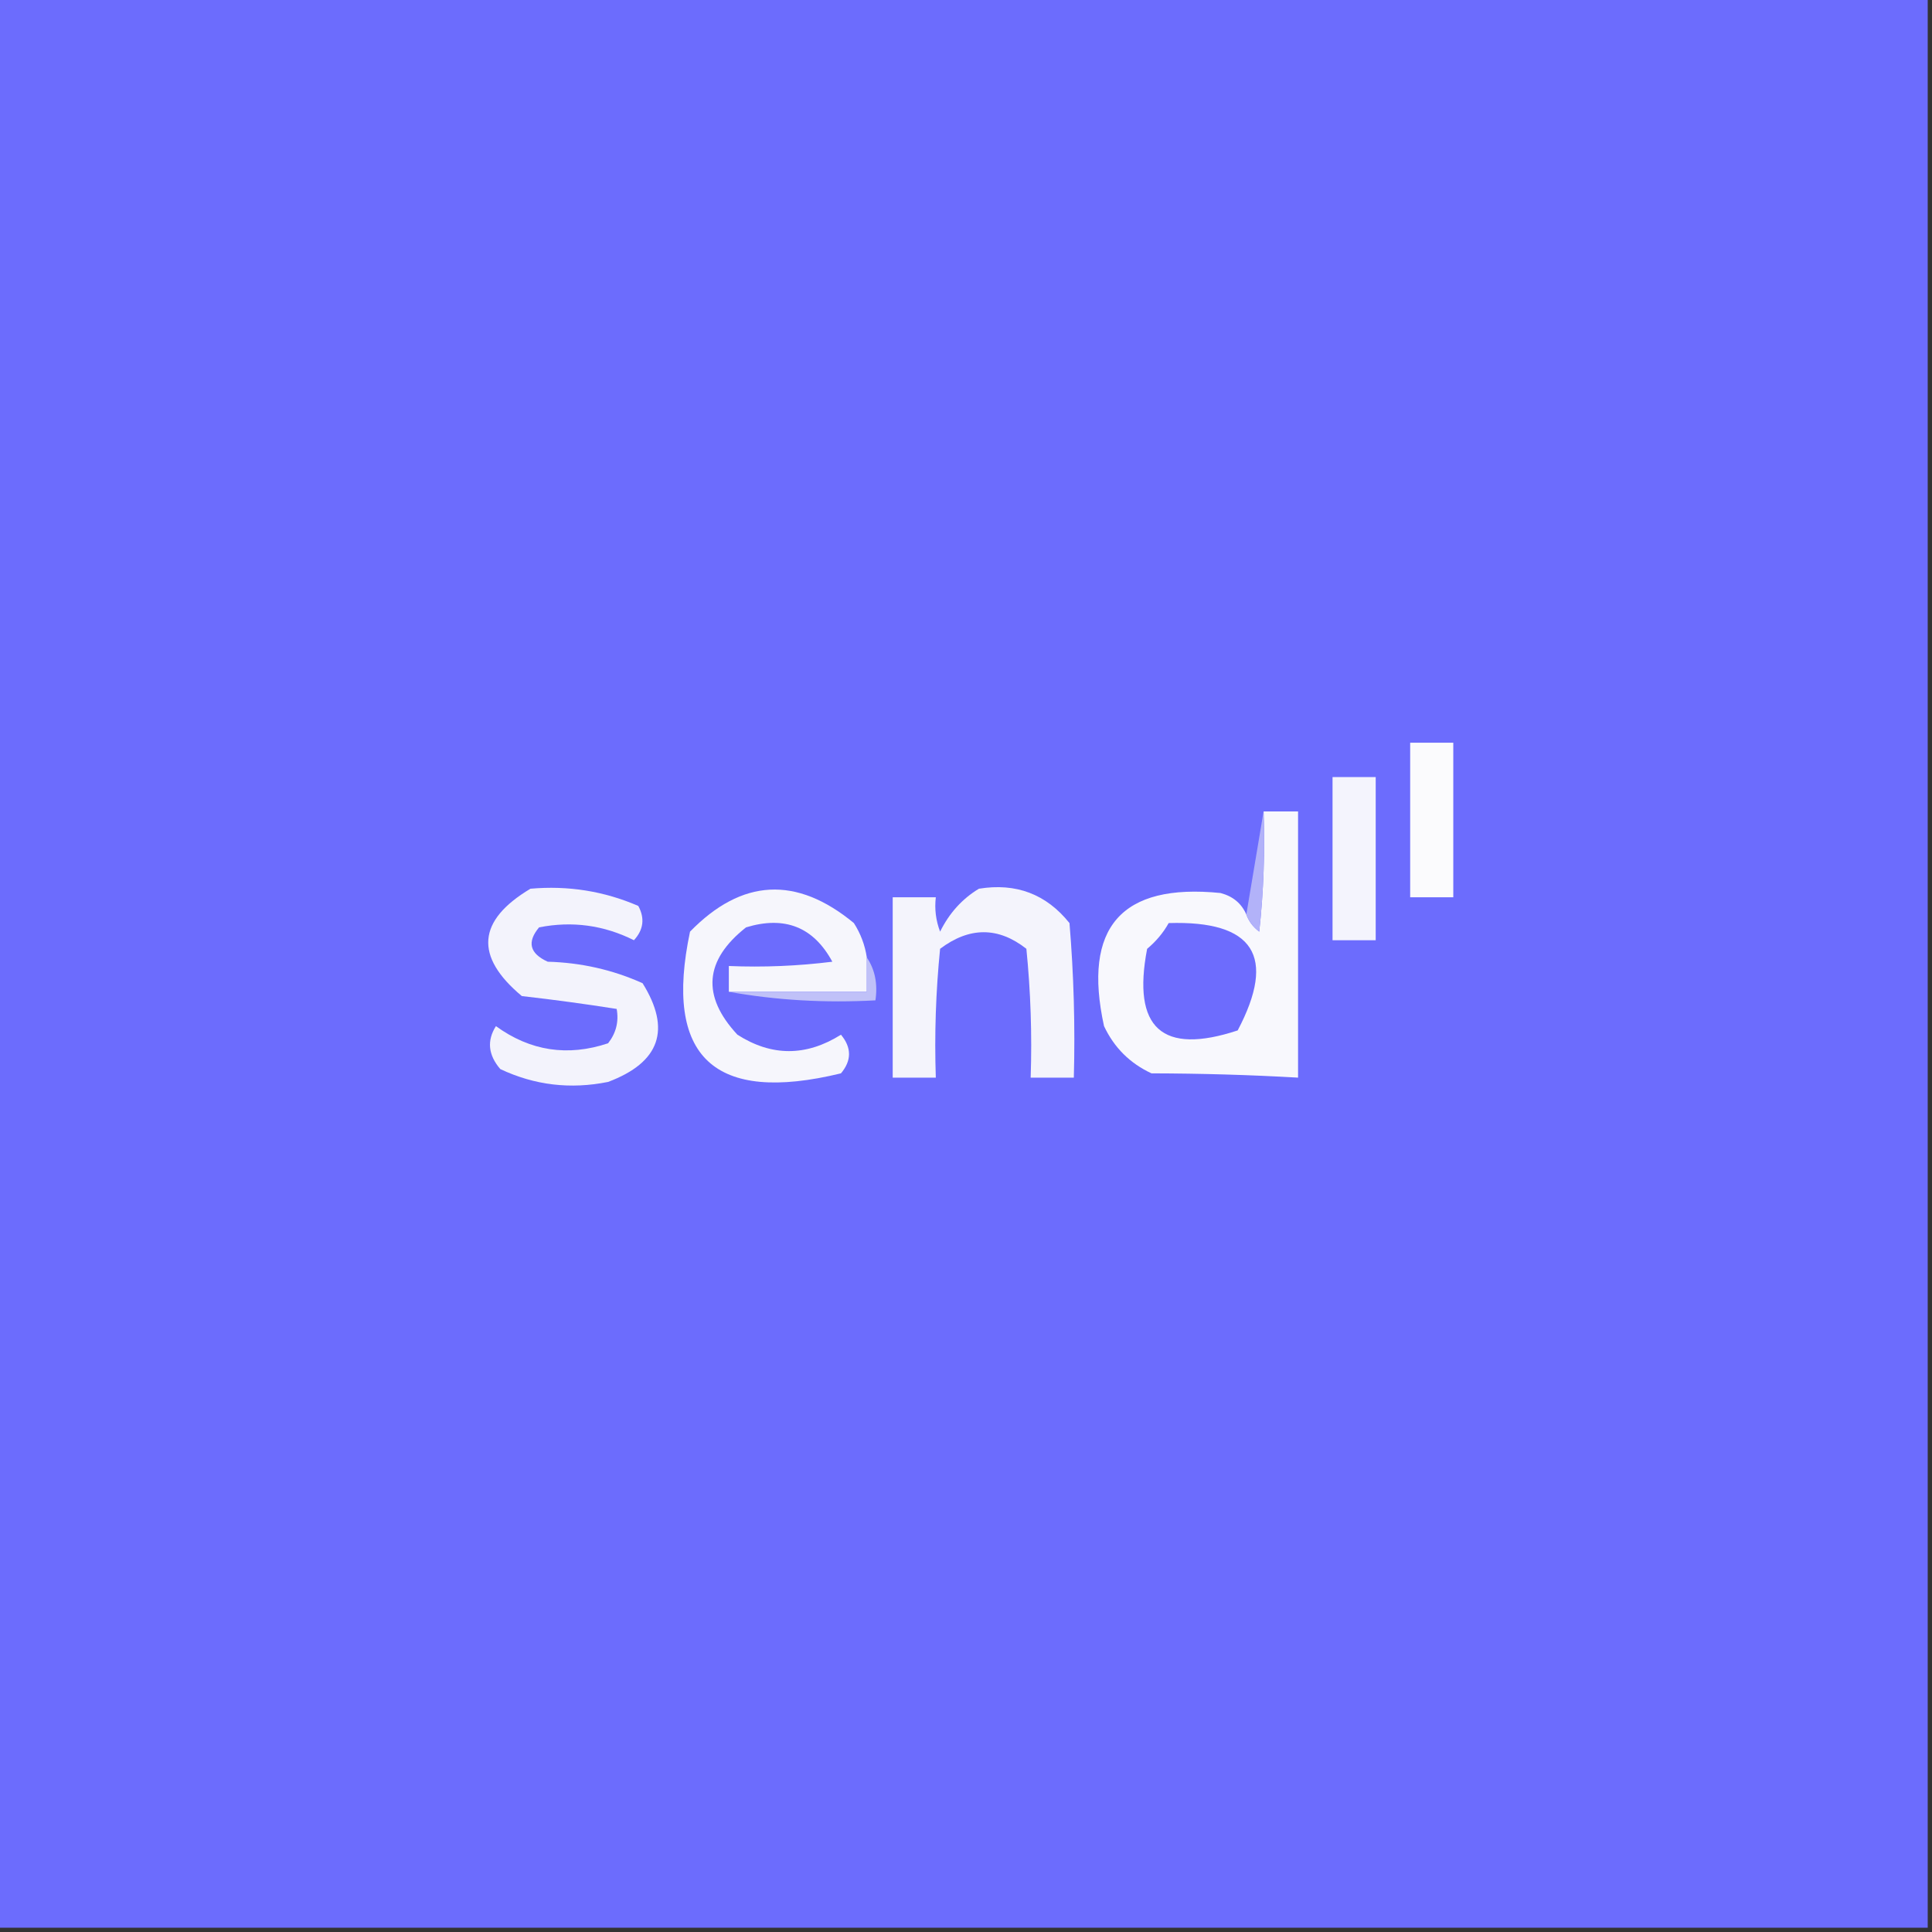 <svg width="32" height="32" viewBox="0 0 32 32" fill="none" xmlns="http://www.w3.org/2000/svg">
    <rect x="0" y="0" width="32" height="32" fill="#333333" stroke="none"/>
    <g clip-path="url(#clip0_4582_158)">
        <path fill-rule="evenodd" clip-rule="evenodd"
            d="M-0.071 -0.071C10.595 -0.071 21.262 -0.071 31.929 -0.071C31.929 10.595 31.929 21.262 31.929 31.929C21.262 31.929 10.595 31.929 -0.071 31.929C-0.071 21.262 -0.071 10.595 -0.071 -0.071Z"
            fill="#6C6CFD" />
        <path fill-rule="evenodd" clip-rule="evenodd"
            d="M23.357 12.302C23.595 12.302 23.833 12.302 24.071 12.302C24.071 13.156 24.071 14.009 24.071 14.862C23.833 14.862 23.595 14.862 23.357 14.862C23.357 14.009 23.357 13.156 23.357 12.302Z"
            fill="#FBFBFD" />
        <path fill-rule="evenodd" clip-rule="evenodd"
            d="M22.071 12.871C22.309 12.871 22.547 12.871 22.786 12.871C22.786 13.772 22.786 14.673 22.786 15.573C22.547 15.573 22.309 15.573 22.071 15.573C22.071 14.673 22.071 13.772 22.071 12.871Z"
            fill="#F4F4FD" />
        <path fill-rule="evenodd" clip-rule="evenodd"
            d="M20.929 13.44C21.119 13.44 21.31 13.44 21.5 13.44C21.5 14.909 21.5 16.379 21.5 17.849C20.703 17.803 19.893 17.78 19.072 17.778C18.715 17.612 18.453 17.351 18.286 16.995C17.929 15.361 18.572 14.626 20.215 14.791C20.421 14.845 20.563 14.963 20.643 15.147C20.683 15.259 20.755 15.354 20.857 15.431C20.929 14.769 20.953 14.105 20.929 13.44Z"
            fill="#F8F8FD" />
        <path fill-rule="evenodd" clip-rule="evenodd"
            d="M20.929 13.44C20.953 14.105 20.929 14.769 20.857 15.431C20.755 15.354 20.683 15.259 20.643 15.147C20.738 14.578 20.834 14.009 20.929 13.44Z"
            fill="#B2B2F9" />
        <path fill-rule="evenodd" clip-rule="evenodd"
            d="M8.786 14.72C9.411 14.665 10.006 14.76 10.572 15.005C10.683 15.21 10.659 15.4 10.5 15.573C10 15.323 9.476 15.252 8.929 15.36C8.725 15.604 8.773 15.793 9.072 15.929C9.623 15.944 10.147 16.062 10.643 16.285C11.121 17.052 10.931 17.597 10.072 17.92C9.448 18.046 8.853 17.975 8.286 17.707C8.086 17.473 8.062 17.236 8.214 16.996C8.784 17.409 9.403 17.503 10.072 17.28C10.204 17.111 10.252 16.922 10.214 16.711C9.694 16.629 9.17 16.558 8.643 16.498C7.856 15.84 7.904 15.247 8.786 14.72Z"
            fill="#F3F3FC" />
        <path fill-rule="evenodd" clip-rule="evenodd"
            d="M14.357 15.858C14.357 16.048 14.357 16.237 14.357 16.427C13.595 16.427 12.834 16.427 12.072 16.427C12.072 16.285 12.072 16.142 12.072 16C12.645 16.024 13.216 16 13.786 15.929C13.475 15.354 12.999 15.165 12.357 15.36C11.666 15.905 11.619 16.498 12.214 17.138C12.781 17.5 13.352 17.5 13.929 17.138C14.107 17.352 14.107 17.566 13.929 17.778C11.824 18.289 10.99 17.507 11.429 15.431C12.287 14.551 13.192 14.504 14.143 15.289C14.256 15.466 14.327 15.656 14.357 15.858Z"
            fill="#F6F6FC" />
        <path fill-rule="evenodd" clip-rule="evenodd"
            d="M16.214 14.72C16.829 14.62 17.329 14.809 17.714 15.289C17.785 16.141 17.809 16.994 17.786 17.849C17.547 17.849 17.309 17.849 17.071 17.849C17.095 17.136 17.071 16.425 17 15.715C16.534 15.349 16.058 15.349 15.571 15.715C15.5 16.425 15.476 17.136 15.5 17.849C15.262 17.849 15.024 17.849 14.786 17.849C14.786 16.853 14.786 15.858 14.786 14.862C15.024 14.862 15.262 14.862 15.5 14.862C15.477 15.057 15.501 15.247 15.571 15.431C15.723 15.124 15.937 14.887 16.214 14.72Z"
            fill="#F4F4FC" />
        <path fill-rule="evenodd" clip-rule="evenodd"
            d="M19.357 15.289C20.767 15.245 21.148 15.838 20.5 17.067C19.248 17.48 18.748 17.03 19 15.716C19.149 15.591 19.268 15.449 19.357 15.289Z"
            fill="#6D6CFD" />
        <path fill-rule="evenodd" clip-rule="evenodd"
            d="M14.357 15.858C14.493 16.06 14.54 16.297 14.5 16.569C13.663 16.615 12.854 16.567 12.071 16.427C12.833 16.427 13.595 16.427 14.357 16.427C14.357 16.237 14.357 16.047 14.357 15.858Z"
            fill="#C0C1F8" />
    </g>
    <defs>
        <clipPath id="clip0_4582_158">
            <rect width="32" height="32" fill="white" />
        </clipPath>
    </defs>
</svg>
